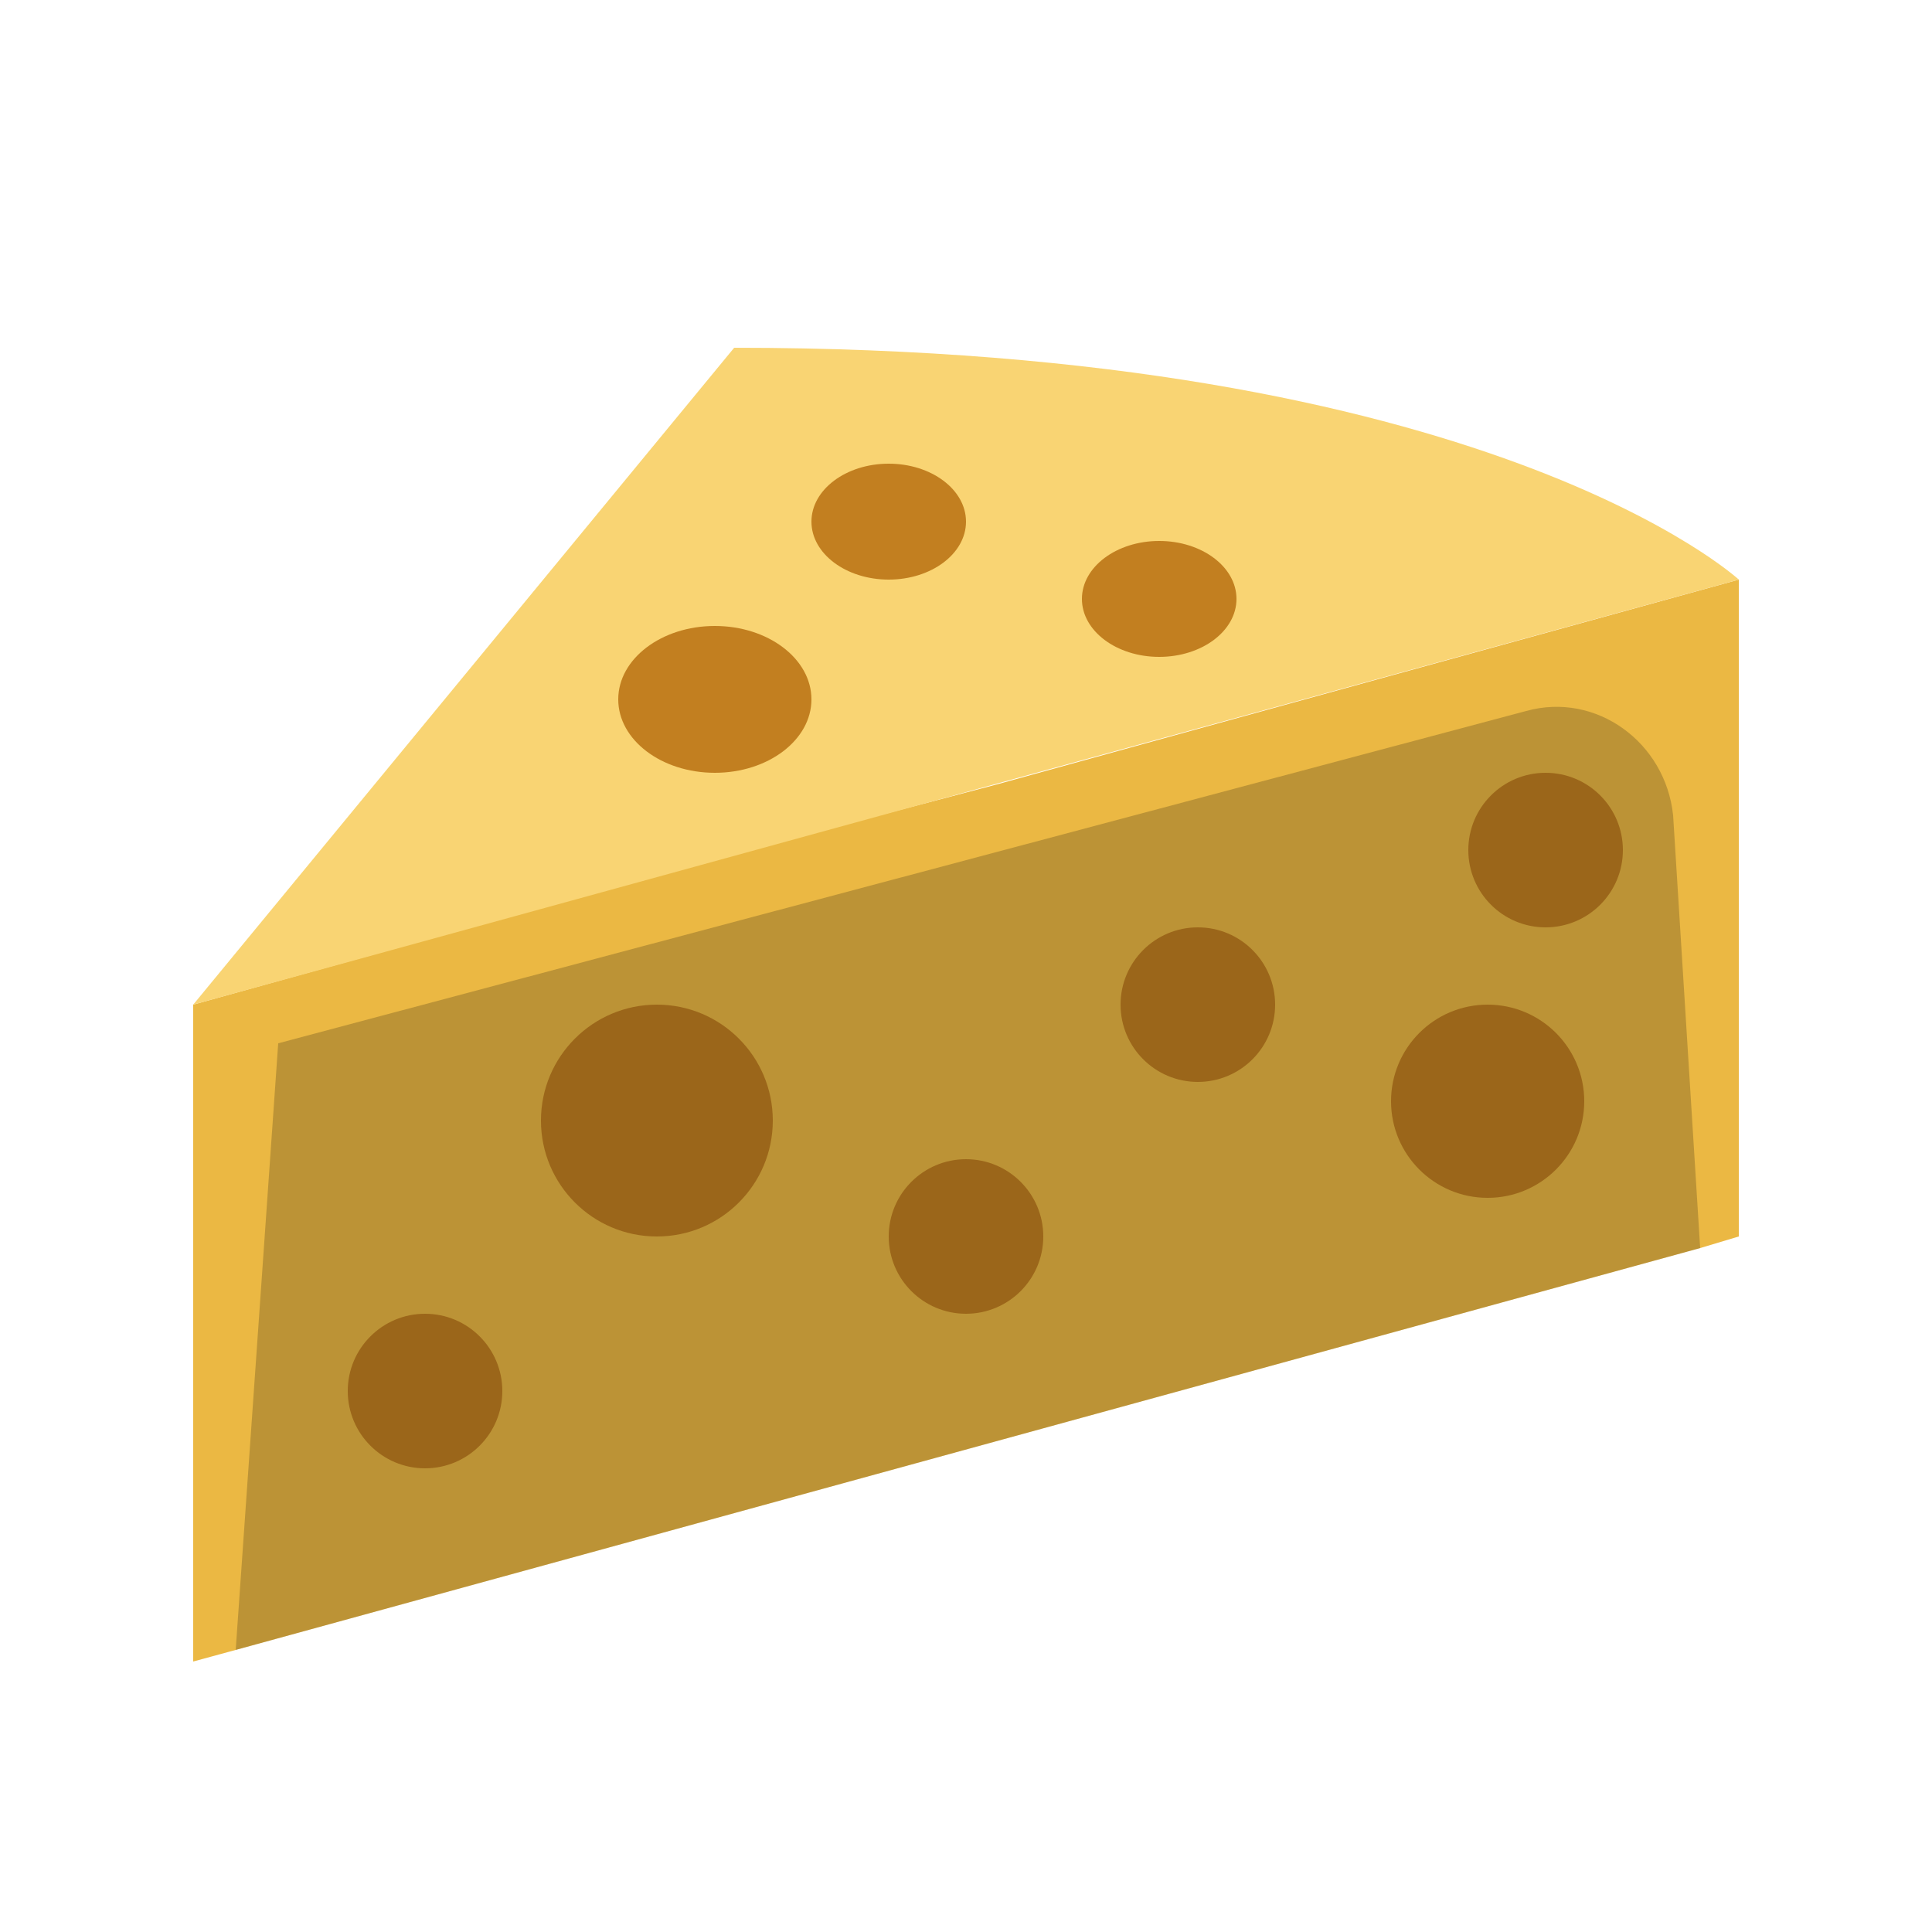 <svg xmlns="http://www.w3.org/2000/svg" width="50" height="50" enable-background="new 0 0 50 50" viewBox="0 0 50 50"><polygon fill="#EBB843" points="45 15 45 32 44 32.3 6.1 42.7 5 43 5 26 20.1 21.8 25.8 20.3"/><path fill="#F9D473" d="M45,15c0,0-6.5-6-26-6L5,26L45,15z"/><circle cx="17" cy="29" r="3" fill="#C27F20"/><circle cx="38.5" cy="28.5" r="2.5" fill="#C27F20"/><circle cx="25" cy="32" r="2" fill="#C27F20"/><circle cx="11" cy="36" r="2" fill="#C27F20"/><circle cx="31" cy="26" r="2" fill="#C27F20"/><ellipse cx="23" cy="13.5" fill="#C27F20" rx="2" ry="1.5"/><ellipse cx="30" cy="15.5" fill="#C27F20" rx="2" ry="1.5"/><ellipse cx="18.5" cy="18.1" fill="#C27F20" rx="2.5" ry="1.9"/><circle cx="40" cy="22" r="2" fill="#C27F20"/><path d="M44,32.3L6.1,42.7L7.2,27l32.3-8.6c1.8-0.5,3.6,0.8,3.8,2.7L44,32.3z" opacity=".2"/></svg>